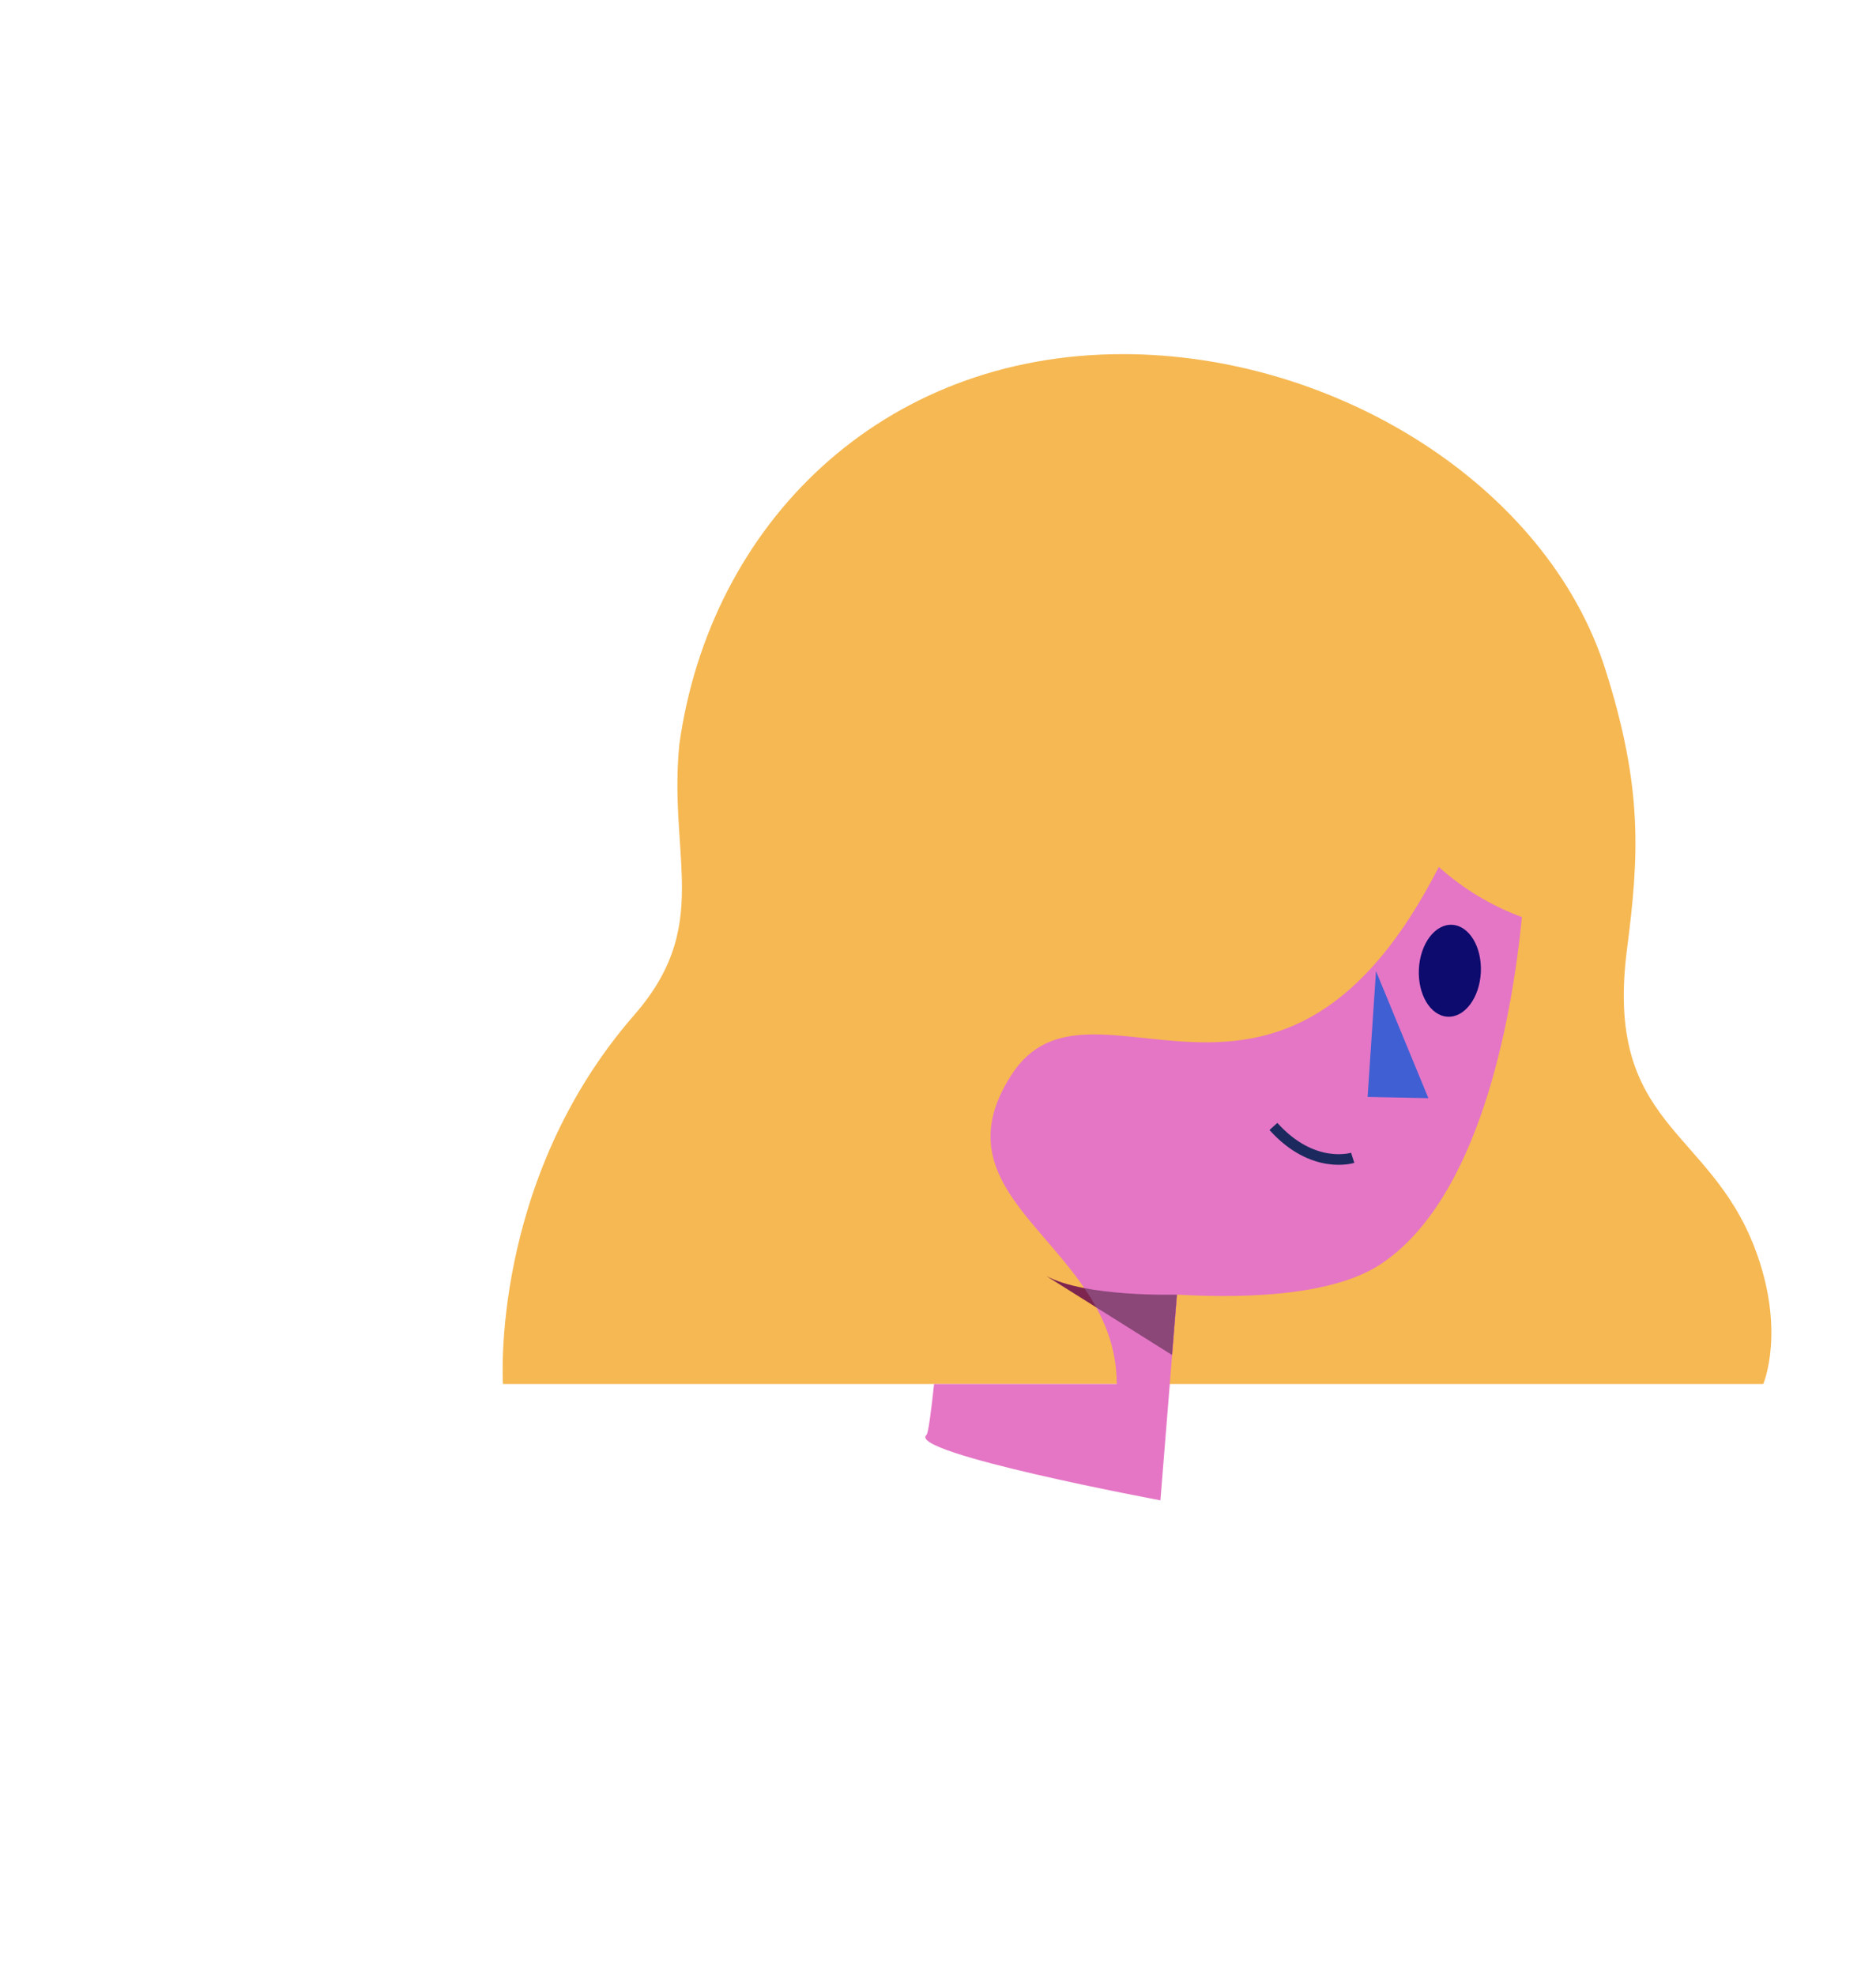 <svg width="530" height="558" viewBox="0 0 530 558" fill="none" xmlns="http://www.w3.org/2000/svg">
<g id="Girl / Head / 6">
<g id="Group 23">
<path id="Hair" d="M315.493 390.811H164.793L142.092 390.811C142.092 390.811 138.312 333.439 179.232 286.555C191.072 272.983 192.952 261.135 192.632 248.131C192.352 236.945 190.472 224.887 191.932 210.123C200.652 147.945 249.012 99.999 317.192 99.999C377.432 99.999 437.03 137.221 453.512 188.943C464.174 222.403 463.062 241.639 459.66 267.975C453.2 318.013 482.738 318.305 495.764 352.473C504.64 375.757 498.152 390.811 498.152 390.811H315.493V390.811Z" fill="#F6B852"/>
<path id="Fill 4" fill-rule="evenodd" clip-rule="evenodd" d="M332.523 365.58C332.523 365.58 306.661 366.344 295.639 360.324L331.149 382.618L332.523 365.58Z" fill="#CF3E83"/>
<g id="Face color">
<path id="Face" d="M429.971 258.97C427.03 288.8 417.641 338.636 390.161 356.913C376.979 365.679 352.975 366.761 332.523 365.581L327.835 423.667C327.835 423.667 255.979 410.253 261.741 405.199C262.267 404.737 263.043 398.641 263.895 390.811H315.492C315.492 351.325 262.402 339.567 285.786 303.457C307.974 269.197 360.306 331.869 405.126 247.405C405.59 246.533 406.041 245.668 406.481 244.811C413.22 250.857 421.153 255.71 429.971 258.97Z" fill="#E576C6"/>
</g>
<path id="Fill 9" fill-rule="evenodd" clip-rule="evenodd" d="M388.741 274.218L403.541 310.1L386.371 309.754L388.741 274.218Z" fill="#405FD3"/>
<path id="Fill 13" fill-rule="evenodd" clip-rule="evenodd" d="M418.358 274.629C417.988 281.797 413.774 287.381 408.942 287.103C404.11 286.825 400.492 280.789 400.86 273.621C401.23 266.453 405.444 260.869 410.276 261.147C415.108 261.425 418.726 267.463 418.358 274.629Z" fill="#0D0B6D"/>
<path id="Stroke 17" d="M382.159 326.94C382.159 326.94 370.971 330.55 359.759 318.086" stroke="#1C295E" stroke-width="3"/>
<path id="Fill 19" opacity="0.398" fill-rule="evenodd" clip-rule="evenodd" d="M332.48 365.579C332.48 365.579 306.62 366.343 295.596 360.323L331.106 382.617L332.48 365.579Z" fill="black"/>
</g>
</g>
</svg>
